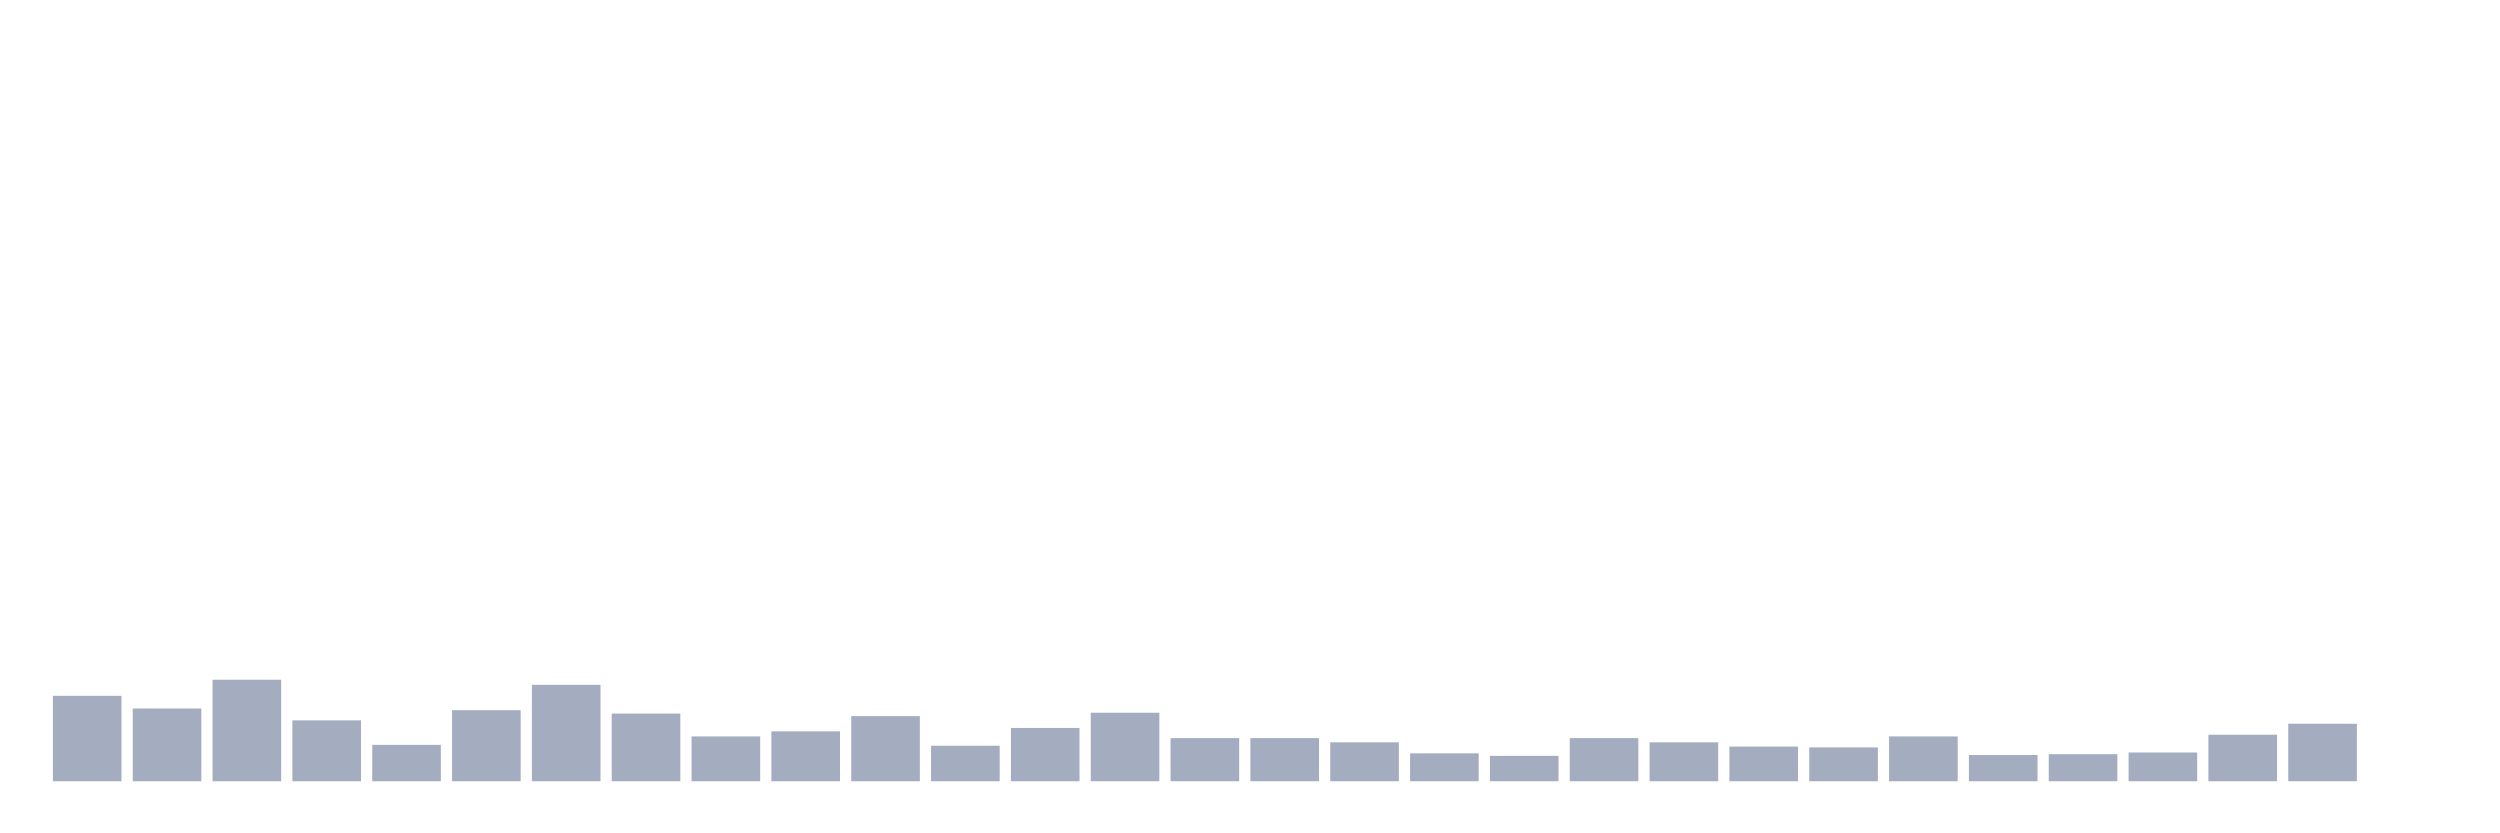 <svg xmlns="http://www.w3.org/2000/svg" viewBox="0 0 480 160"><g transform="translate(10,10)"><rect class="bar" x="0.153" width="13.175" y="123.596" height="16.404" fill="rgb(164,173,192)"></rect><rect class="bar" x="15.482" width="13.175" y="126.032" height="13.968" fill="rgb(164,173,192)"></rect><rect class="bar" x="30.81" width="13.175" y="120.51" height="19.49" fill="rgb(164,173,192)"></rect><rect class="bar" x="46.138" width="13.175" y="128.306" height="11.694" fill="rgb(164,173,192)"></rect><rect class="bar" x="61.466" width="13.175" y="133.016" height="6.984" fill="rgb(164,173,192)"></rect><rect class="bar" x="76.794" width="13.175" y="126.357" height="13.643" fill="rgb(164,173,192)"></rect><rect class="bar" x="92.123" width="13.175" y="121.485" height="18.515" fill="rgb(164,173,192)"></rect><rect class="bar" x="107.451" width="13.175" y="127.007" height="12.993" fill="rgb(164,173,192)"></rect><rect class="bar" x="122.779" width="13.175" y="131.392" height="8.608" fill="rgb(164,173,192)"></rect><rect class="bar" x="138.107" width="13.175" y="130.418" height="9.582" fill="rgb(164,173,192)"></rect><rect class="bar" x="153.436" width="13.175" y="127.494" height="12.506" fill="rgb(164,173,192)"></rect><rect class="bar" x="168.764" width="13.175" y="133.179" height="6.821" fill="rgb(164,173,192)"></rect><rect class="bar" x="184.092" width="13.175" y="129.768" height="10.232" fill="rgb(164,173,192)"></rect><rect class="bar" x="199.42" width="13.175" y="126.845" height="13.155" fill="rgb(164,173,192)"></rect><rect class="bar" x="214.748" width="13.175" y="131.717" height="8.283" fill="rgb(164,173,192)"></rect><rect class="bar" x="230.077" width="13.175" y="131.717" height="8.283" fill="rgb(164,173,192)"></rect><rect class="bar" x="245.405" width="13.175" y="132.529" height="7.471" fill="rgb(164,173,192)"></rect><rect class="bar" x="260.733" width="13.175" y="134.64" height="5.36" fill="rgb(164,173,192)"></rect><rect class="bar" x="276.061" width="13.175" y="135.128" height="4.872" fill="rgb(164,173,192)"></rect><rect class="bar" x="291.39" width="13.175" y="131.717" height="8.283" fill="rgb(164,173,192)"></rect><rect class="bar" x="306.718" width="13.175" y="132.529" height="7.471" fill="rgb(164,173,192)"></rect><rect class="bar" x="322.046" width="13.175" y="133.341" height="6.659" fill="rgb(164,173,192)"></rect><rect class="bar" x="337.374" width="13.175" y="133.503" height="6.497" fill="rgb(164,173,192)"></rect><rect class="bar" x="352.702" width="13.175" y="131.392" height="8.608" fill="rgb(164,173,192)"></rect><rect class="bar" x="368.031" width="13.175" y="134.965" height="5.035" fill="rgb(164,173,192)"></rect><rect class="bar" x="383.359" width="13.175" y="134.803" height="5.197" fill="rgb(164,173,192)"></rect><rect class="bar" x="398.687" width="13.175" y="134.478" height="5.522" fill="rgb(164,173,192)"></rect><rect class="bar" x="414.015" width="13.175" y="131.067" height="8.933" fill="rgb(164,173,192)"></rect><rect class="bar" x="429.344" width="13.175" y="128.956" height="11.044" fill="rgb(164,173,192)"></rect><rect class="bar" x="444.672" width="13.175" y="140" height="0" fill="rgb(164,173,192)"></rect></g></svg>
